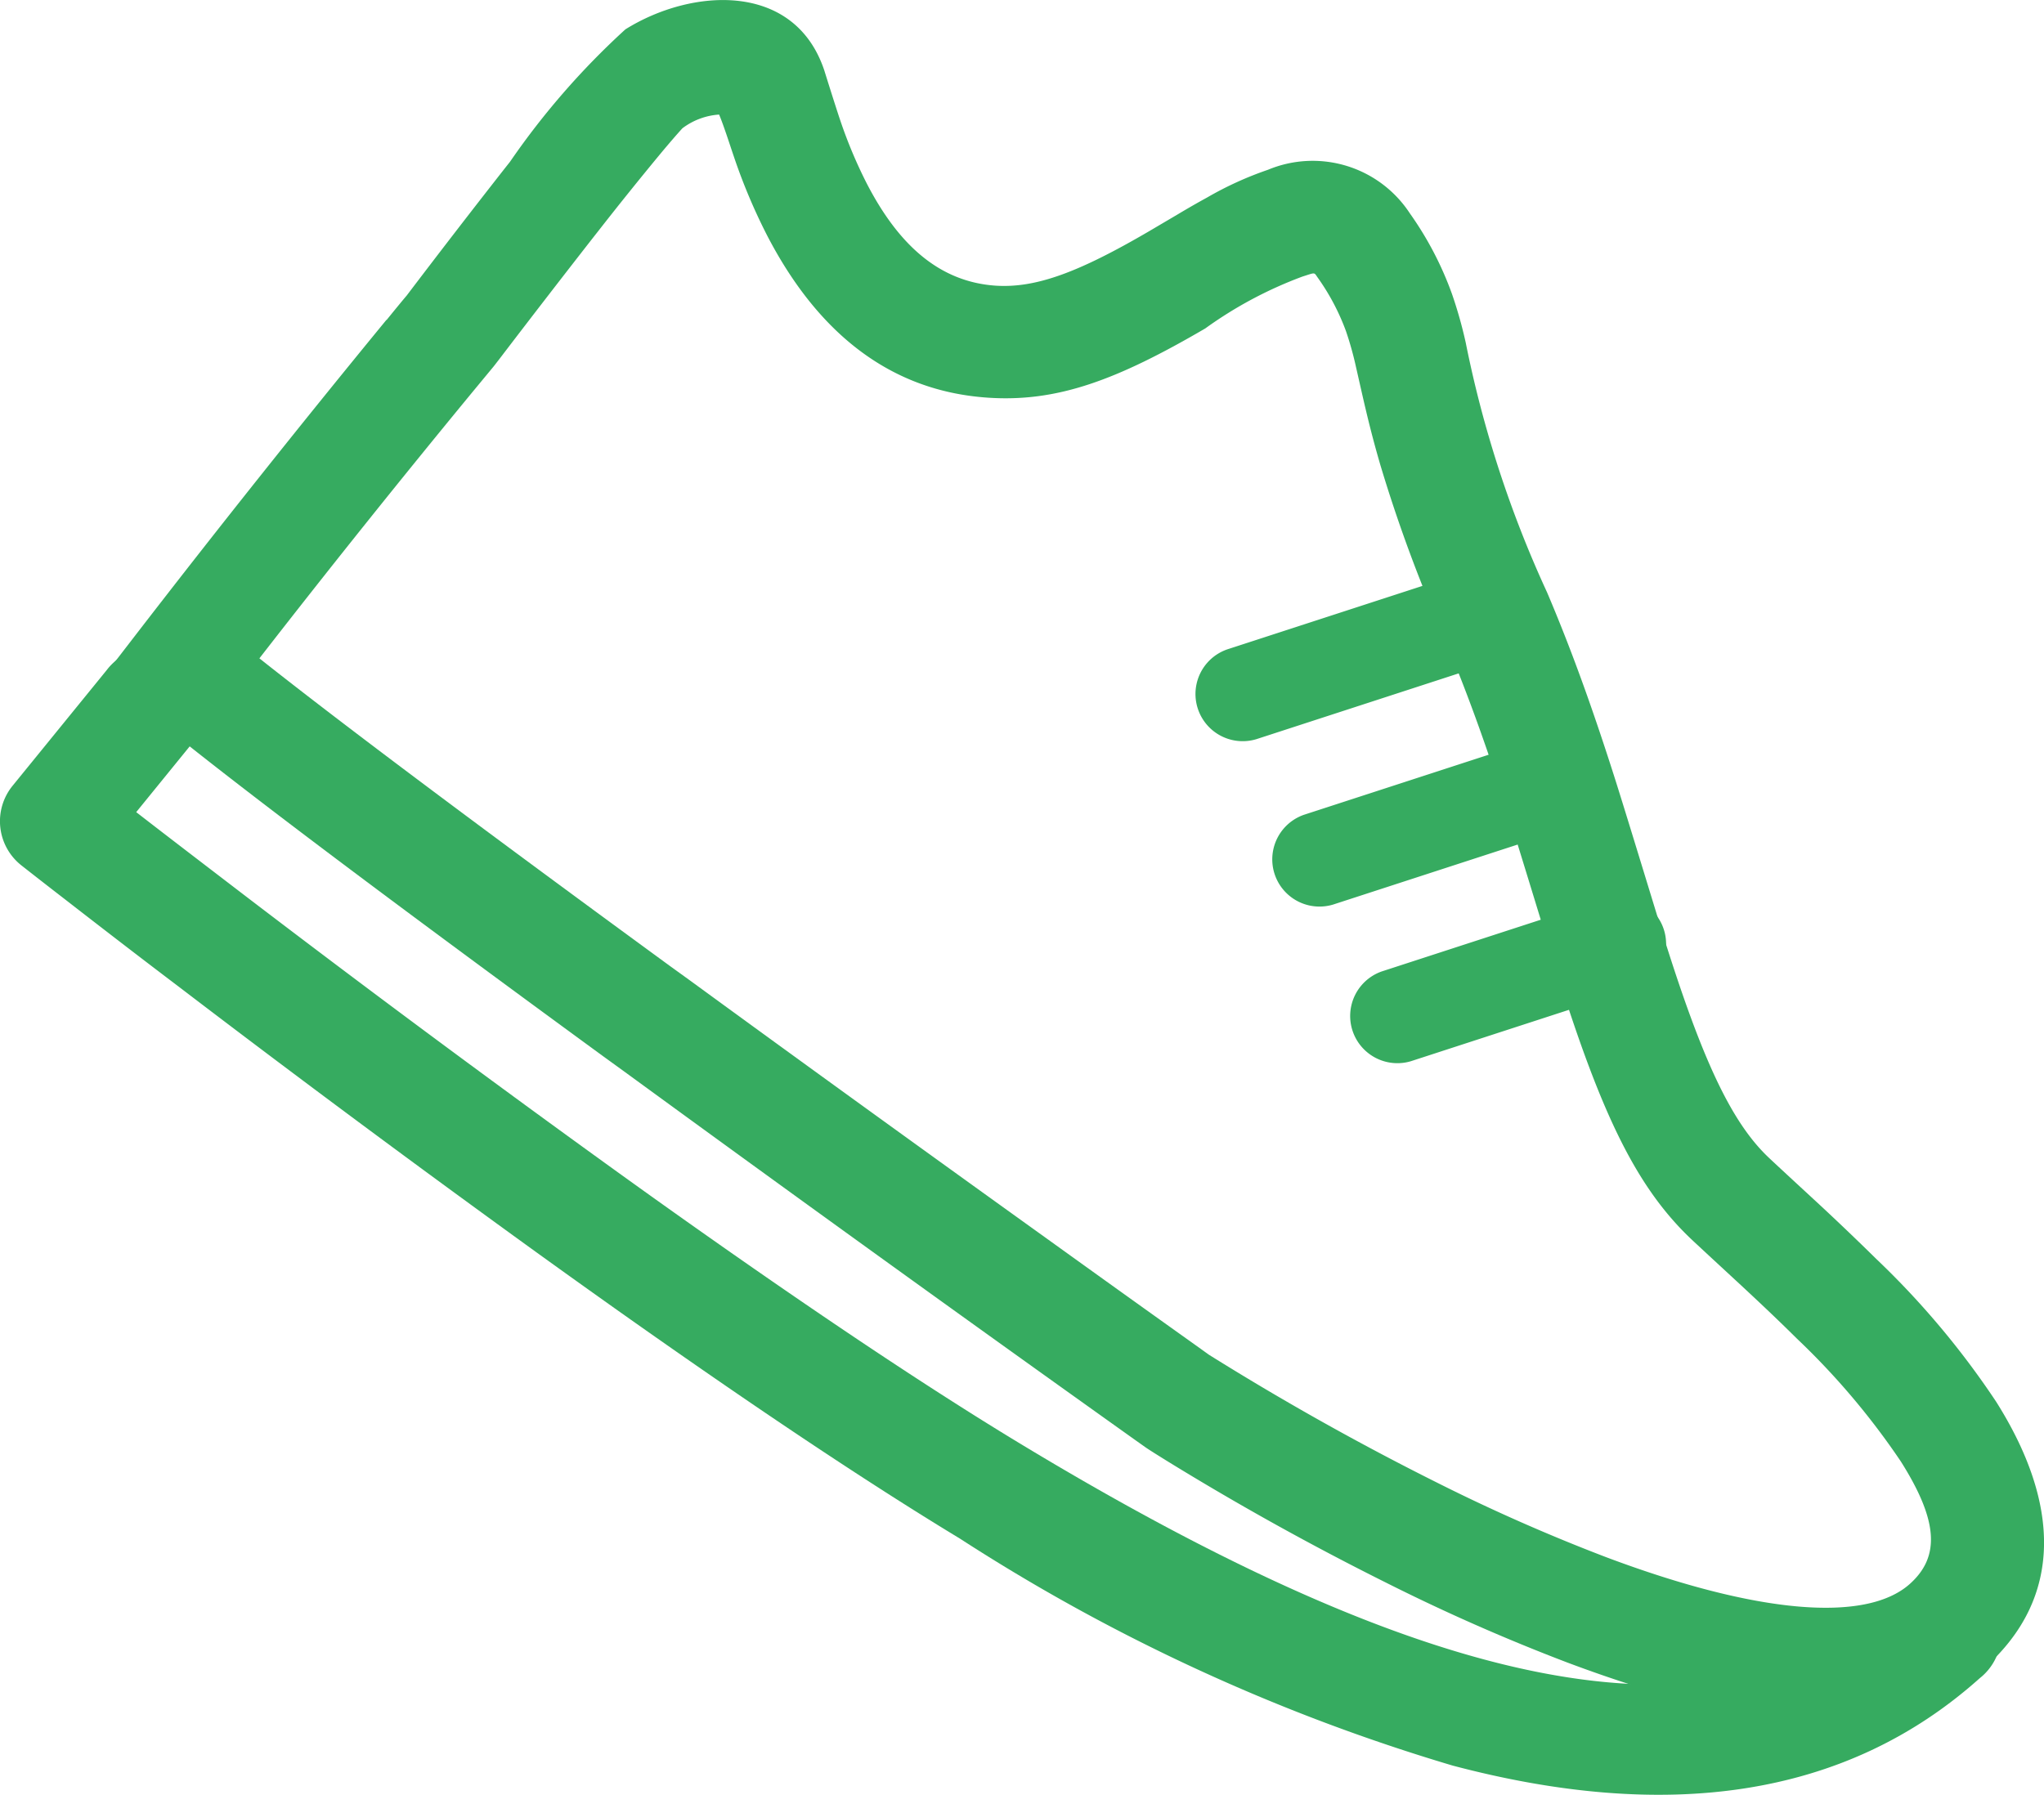 <svg xmlns="http://www.w3.org/2000/svg" width="50.691" height="44.522" viewBox="0 0 50.691 44.522">
  <path d="M122.781,99.389a14.32,14.32,0,0,0,.822,1.952c1.21,2.337,2.973,3.852,5.453,4.027,1.745.124,3.228-.439,5.416-1.716a10.138,10.138,0,0,1,2.408-1.286c.316-.1.288-.11.367.007a5.615,5.615,0,0,1,.715,1.349,8.254,8.254,0,0,1,.252.907c.019.08.18.8.239,1.042.112.474.228.915.367,1.39a36.694,36.694,0,0,0,1.53,4.156c.583,1.369,1.072,2.726,1.594,4.357.271.848,1.12,3.644,1.256,4.075,1.08,3.435,1.942,5.294,3.338,6.608.239.225,1.2,1.111,1.228,1.138.538.5.966.907,1.378,1.316a18.244,18.244,0,0,1,2.58,3.051c.929,1.473.974,2.364.216,3.038-1.088.966-3.784.737-7.507-.66a45.407,45.407,0,0,1-4.214-1.857q-2.9-1.449-5.658-3.173s0,0-.236-.17q-1.877-1.338-3.748-2.685c-3.029-2.175-6.059-4.365-8.885-6.429l-.5-.361c-4.568-3.339-8.086-5.97-10.178-7.629q2.6-3.347,5.3-6.625l.511-.618c.078-.1.149-.191.246-.32q1.1-1.44,2.213-2.866l.133-.169q.759-.972,1.545-1.922c.223-.267.406-.479.544-.63a1.7,1.7,0,0,1,.909-.339C122.535,98.633,122.692,99.131,122.781,99.389Zm-8.617,4.051q-3.15,3.838-6.184,7.77l-.819,1.063,1.029.859c1.887,1.574,5.865,4.566,11.362,8.584l.5.362q6.3,4.6,12.659,9.132l.292.207c.139.093.3.192.521.33q2.66,1.637,5.458,3.031a48.145,48.145,0,0,0,4.477,1.971c4.642,1.742,8.187,2.044,10.335.133,1.981-1.76,1.864-4.115.29-6.608a20.721,20.721,0,0,0-2.973-3.541q-.711-.7-1.446-1.382c-.038-.035-.987-.91-1.213-1.124-.932-.877-1.651-2.428-2.591-5.416-.129-.41-.98-3.214-1.26-4.087-.546-1.708-1.064-3.141-1.652-4.523A27.79,27.79,0,0,1,140.93,104a10.854,10.854,0,0,0-.339-1.2,8.311,8.311,0,0,0-1.044-2,2.88,2.88,0,0,0-3.519-1.084,8.512,8.512,0,0,0-1.512.689q-.365.2-.725.416l-.723.426c-1.729,1.009-2.8,1.415-3.814,1.343-1.351-.1-2.369-.97-3.175-2.529a11.655,11.655,0,0,1-.662-1.577c-.111-.327-.384-1.2-.393-1.231-.737-2.211-3.288-2.049-4.933-1.02a19.032,19.032,0,0,0-2.862,3.285l-.136.172q-1.225,1.563-2.425,3.145c-.1.118-.268.322-.5.608Z" transform="translate(-104.581 -95.505)" fill="#36ab60"/>
  <path d="M97.625,361.454a1.171,1.171,0,0,1,.724,2.227l-5.535,1.8a1.171,1.171,0,0,1-.723-2.227l5.534-1.8Zm1.932,3.885a1.171,1.171,0,0,1,.724,2.227l-5.535,1.8a1.171,1.171,0,0,1-.723-2.227l5.534-1.8Zm-3.829-7.99a1.171,1.171,0,0,1,.724,2.227l-5.534,1.8a1.171,1.171,0,0,1-.724-2.227Zm-31.167,4.075a1.394,1.394,0,1,0-2.161-1.759l-2.334,2.869a1.394,1.394,0,0,0,.22,1.976q.532.418,1.067.831c.85.66,1.8,1.394,2.842,2.183q4.417,3.372,8.922,6.626,1.006.725,1.974,1.411c3.273,2.317,6.133,4.233,8.468,5.647a47.256,47.256,0,0,0,12.22,5.631c5.243,1.387,9.707.845,13.073-2.168A1.394,1.394,0,1,0,107,382.594c-4.684,4.192-12.074,2.238-21.992-3.769-2.269-1.375-5.078-3.255-8.3-5.537q-.981-.695-1.956-1.4-4.474-3.232-8.862-6.582c-1-.766-1.931-1.477-2.758-2.118l1.435-1.765Z" transform="translate(-59.754 -343.042)" fill="#36ab60"/>
</svg>
